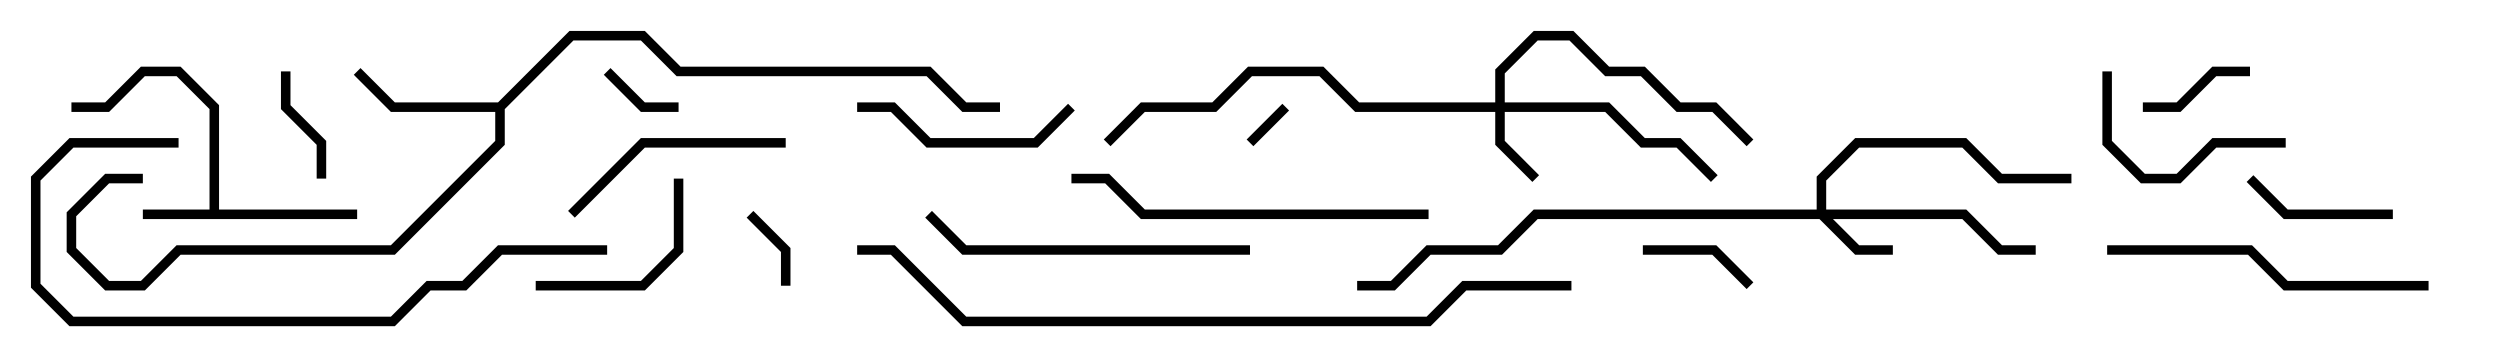 <svg version="1.1" width="105" height="15" xmlns="http://www.w3.org/2000/svg"><path d="M8.8,8.8L8.8,4.583L7.417,3.2L6.083,3.2L4.583,4.7L3,4.7L3,4.3L4.417,4.3L5.917,2.8L7.583,2.8L9.2,4.417L9.2,8.8L15,8.8L15,9.2L6,9.2L6,8.8z" stroke="none"/><path d="M20.917,4.3L23.917,1.3L27.083,1.3L28.583,2.8L39.083,2.8L40.583,4.3L42,4.3L42,4.7L40.417,4.7L38.917,3.2L28.417,3.2L26.917,1.7L24.083,1.7L21.2,4.583L21.2,6.083L16.583,10.7L7.583,10.7L6.083,12.2L4.417,12.2L2.8,10.583L2.8,8.917L4.417,7.3L6,7.3L6,7.7L4.583,7.7L3.2,9.083L3.2,10.417L4.583,11.8L5.917,11.8L7.417,10.3L16.417,10.3L20.8,5.917L20.8,4.7L16.417,4.7L14.859,3.141L15.141,2.859L16.583,4.3z" stroke="none"/><path d="M76.3,8.8L76.3,7.417L77.917,5.8L82.583,5.8L84.083,7.3L87,7.3L87,7.7L83.917,7.7L82.417,6.2L78.083,6.2L76.7,7.583L76.7,8.8L82.583,8.8L84.083,10.3L85.5,10.3L85.5,10.7L83.917,10.7L82.417,9.2L76.983,9.2L78.083,10.3L79.5,10.3L79.5,10.7L77.917,10.7L76.417,9.2L64.583,9.2L63.083,10.7L60.083,10.7L58.583,12.2L57,12.2L57,11.8L58.417,11.8L59.917,10.3L62.917,10.3L64.417,8.8z" stroke="none"/><path d="M62.8,4.3L62.8,2.917L64.417,1.3L66.083,1.3L67.583,2.8L69.083,2.8L70.583,4.3L72.083,4.3L73.641,5.859L73.359,6.141L71.917,4.7L70.417,4.7L68.917,3.2L67.417,3.2L65.917,1.7L64.583,1.7L63.2,3.083L63.2,4.3L67.583,4.3L69.083,5.8L70.583,5.8L72.141,7.359L71.859,7.641L70.417,6.2L68.917,6.2L67.417,4.7L63.2,4.7L63.2,5.917L64.641,7.359L64.359,7.641L62.8,6.083L62.8,4.7L56.917,4.7L55.417,3.2L52.583,3.2L51.083,4.7L48.083,4.7L46.641,6.141L46.359,5.859L47.917,4.3L50.917,4.3L52.417,2.8L55.583,2.8L57.083,4.3z" stroke="none"/><path d="M53.859,4.359L54.141,4.641L52.641,6.141L52.359,5.859z" stroke="none"/><path d="M25.359,3.141L25.641,2.859L27.083,4.3L28.5,4.3L28.5,4.7L26.917,4.7z" stroke="none"/><path d="M33.2,12L32.8,12L32.8,10.583L31.359,9.141L31.641,8.859L33.2,10.417z" stroke="none"/><path d="M69,10.7L69,10.3L72.083,10.3L73.641,11.859L73.359,12.141L71.917,10.7z" stroke="none"/><path d="M90,4.7L90,4.3L91.417,4.3L92.917,2.8L94.5,2.8L94.5,3.2L93.083,3.2L91.583,4.7z" stroke="none"/><path d="M13.7,7.5L13.3,7.5L13.3,6.083L11.8,4.583L11.8,3L12.2,3L12.2,4.417L13.7,5.917z" stroke="none"/><path d="M100.5,8.8L100.5,9.2L95.917,9.2L94.359,7.641L94.641,7.359L96.083,8.8z" stroke="none"/><path d="M28.3,7.5L28.7,7.5L28.7,10.583L27.083,12.2L22.5,12.2L22.5,11.8L26.917,11.8L28.3,10.417z" stroke="none"/><path d="M88.3,3L88.7,3L88.7,5.917L90.083,7.3L91.417,7.3L92.917,5.8L96,5.8L96,6.2L93.083,6.2L91.583,7.7L89.917,7.7L88.3,6.083z" stroke="none"/><path d="M36,4.7L36,4.3L37.583,4.3L39.083,5.8L43.417,5.8L44.859,4.359L45.141,4.641L43.583,6.2L38.917,6.2L37.417,4.7z" stroke="none"/><path d="M33,5.8L33,6.2L27.083,6.2L24.141,9.141L23.859,8.859L26.917,5.8z" stroke="none"/><path d="M52.5,10.3L52.5,10.7L40.417,10.7L38.859,9.141L39.141,8.859L40.583,10.3z" stroke="none"/><path d="M102,11.8L102,12.2L95.917,12.2L94.417,10.7L88.5,10.7L88.5,10.3L94.583,10.3L96.083,11.8z" stroke="none"/><path d="M60,8.8L60,9.2L47.917,9.2L46.417,7.7L45,7.7L45,7.3L46.583,7.3L48.083,8.8z" stroke="none"/><path d="M25.5,10.3L25.5,10.7L21.083,10.7L19.583,12.2L18.083,12.2L16.583,13.7L2.917,13.7L1.3,12.083L1.3,7.417L2.917,5.8L7.5,5.8L7.5,6.2L3.083,6.2L1.7,7.583L1.7,11.917L3.083,13.3L16.417,13.3L17.917,11.8L19.417,11.8L20.917,10.3z" stroke="none"/><path d="M66,11.8L66,12.2L61.583,12.2L60.083,13.7L40.417,13.7L37.417,10.7L36,10.7L36,10.3L37.583,10.3L40.583,13.3L59.917,13.3L61.417,11.8z" stroke="none"/></svg>